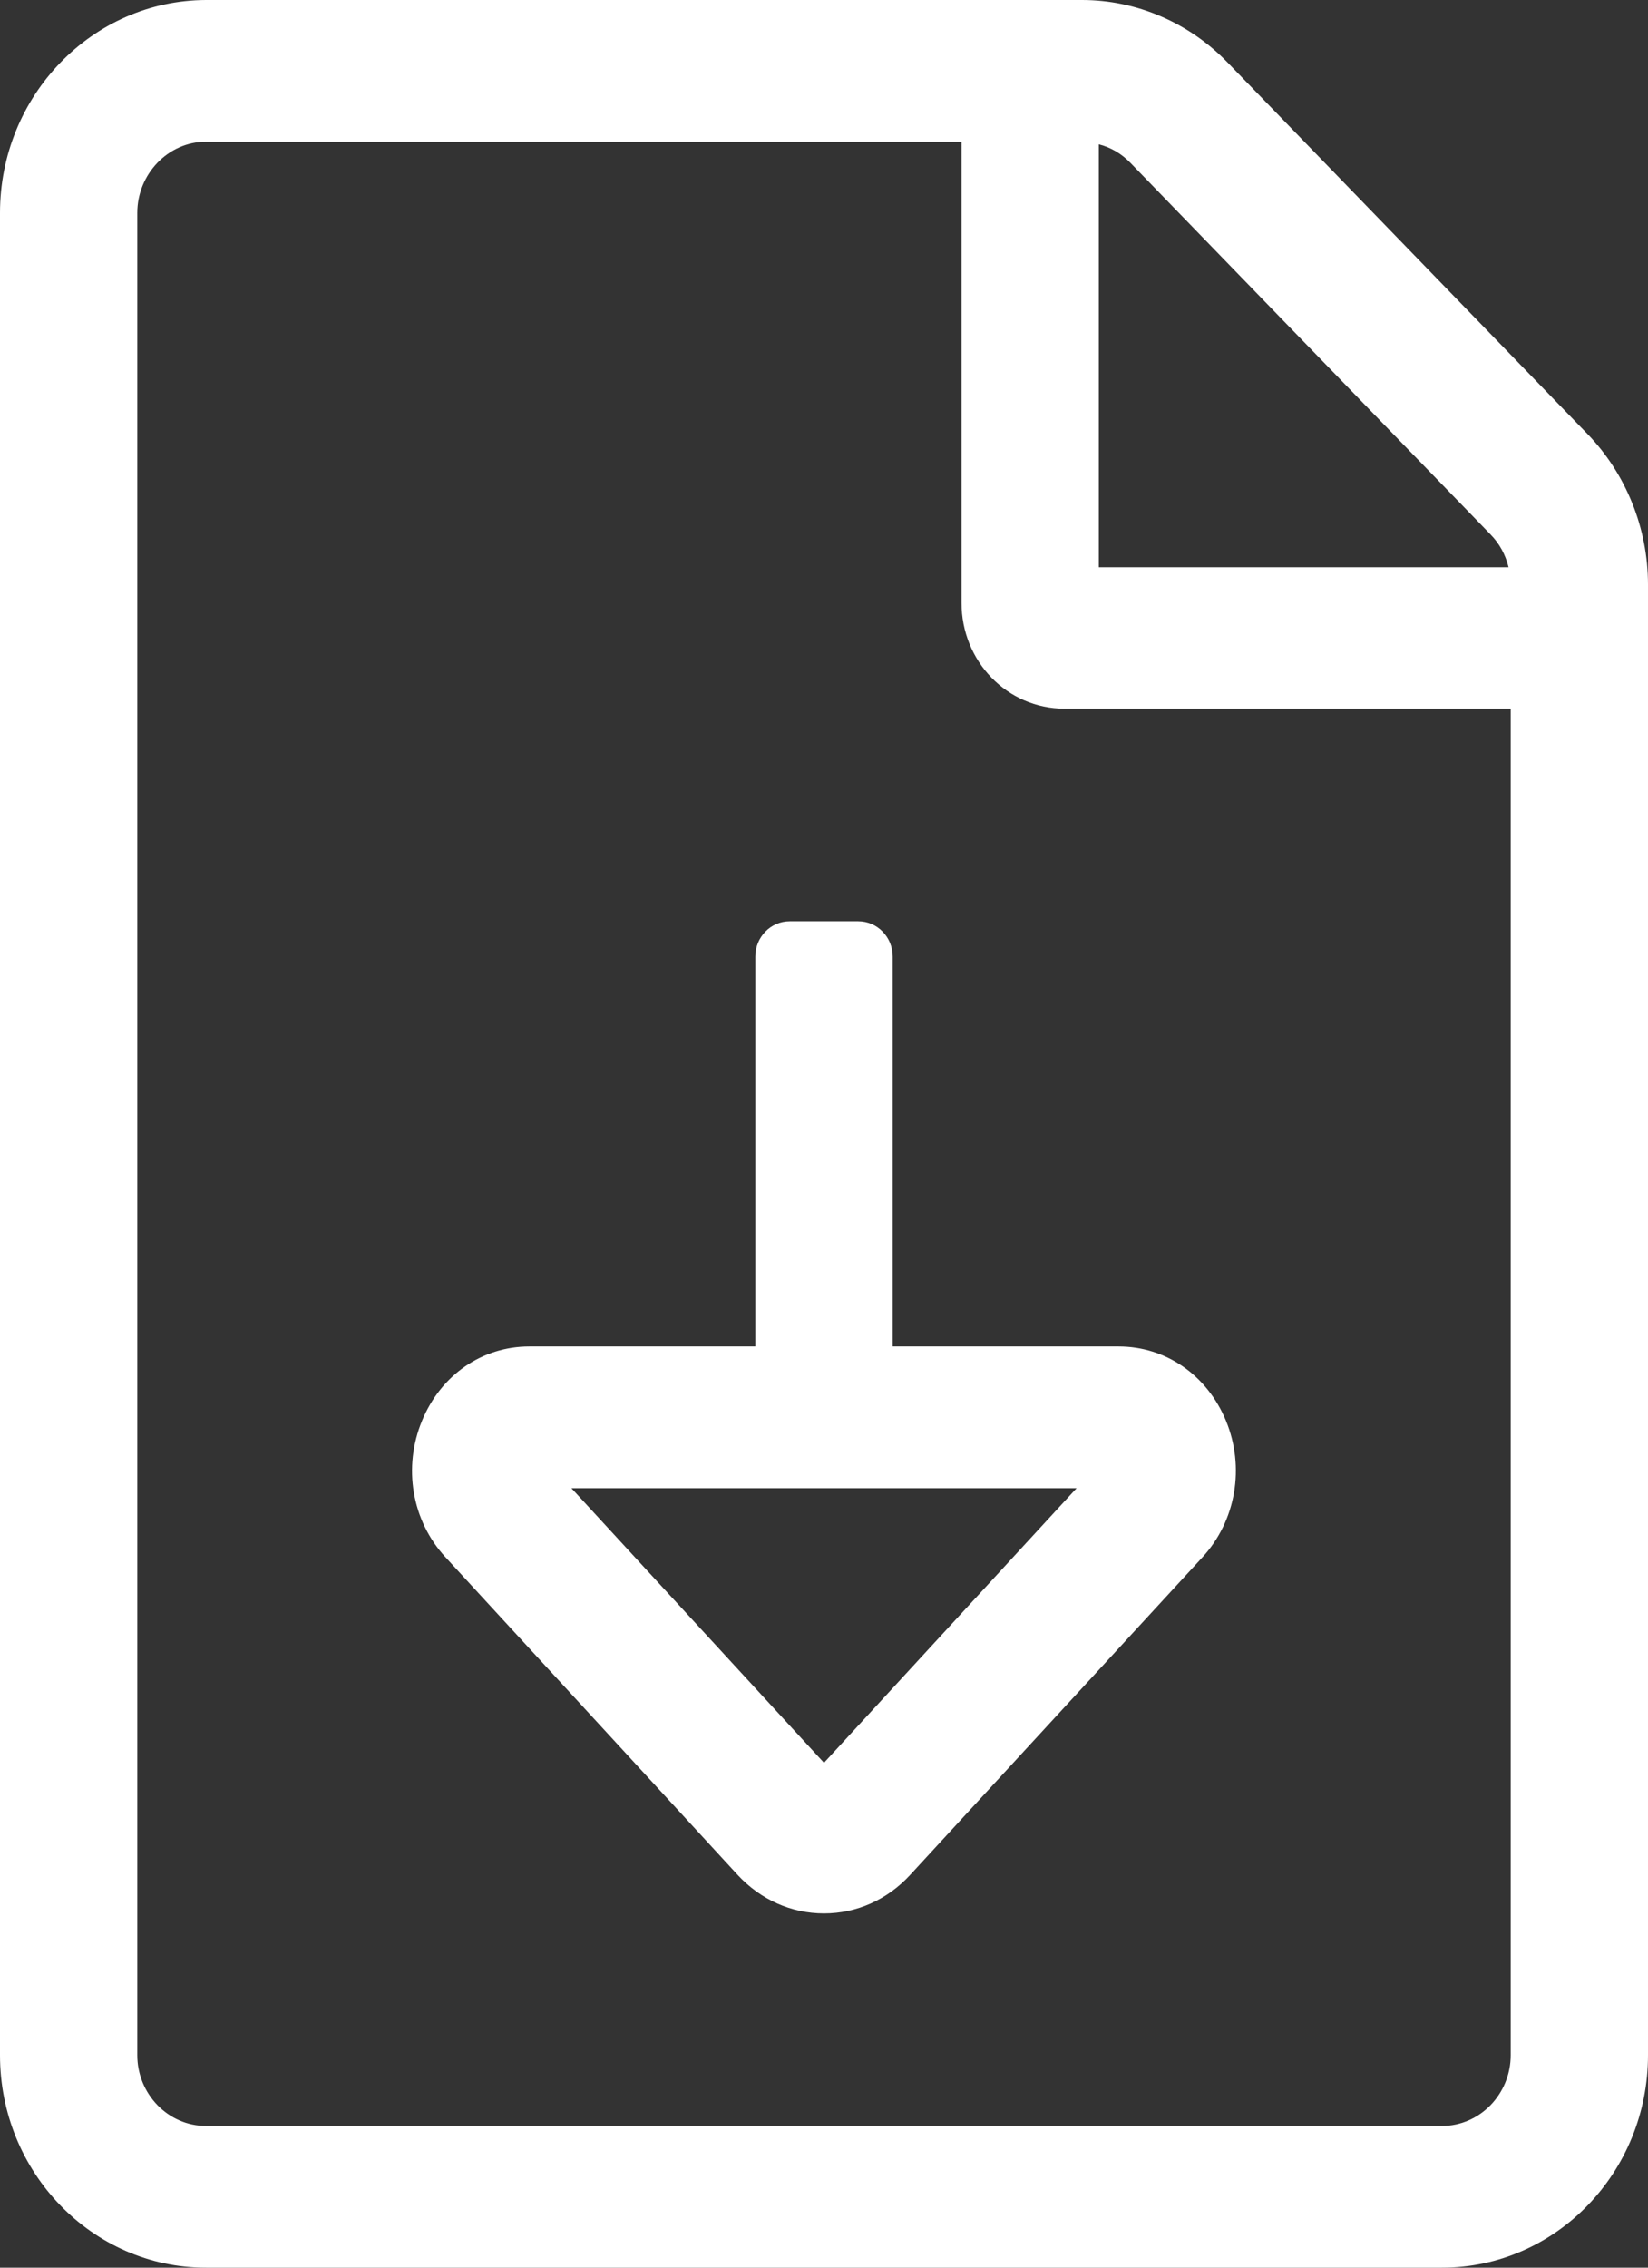 <svg width="16" height="22" viewBox="0 0 16 22" fill="none" xmlns="http://www.w3.org/2000/svg">
<rect x="0" y="0" width="16" height="22" fill="#333333" stroke="none"/>
<path d="M15.412 4.21L11.918 0.606C11.543 0.219 11.034 0 10.505 0H2C0.896 0.004 0 0.928 0 2.066V19.938C0 21.076 0.896 22 2 22H14C15.104 22 16 21.076 16 19.938V5.671C16 5.125 15.787 4.597 15.412 4.21ZM10.668 1.4C10.785 1.43 10.889 1.491 10.976 1.581L14.471 5.185C14.559 5.275 14.617 5.383 14.646 5.503H10.668V1.4ZM14.667 19.938C14.667 20.316 14.367 20.625 14 20.625H2C1.633 20.625 1.333 20.316 1.333 19.938V2.066C1.333 1.688 1.633 1.375 2 1.375H9.335V5.847C9.335 6.418 9.78 6.875 10.335 6.875H14.667V19.938ZM8.667 9.281C8.667 9.091 8.518 8.938 8.333 8.938H7.667C7.482 8.938 7.333 9.091 7.333 9.281V13.063H5.139C4.681 13.063 4.281 13.339 4.098 13.782C3.91 14.234 3.998 14.754 4.324 15.106L7.162 18.19C7.385 18.43 7.682 18.563 8 18.563C8.317 18.563 8.614 18.431 8.837 18.189L11.675 15.107C12 14.754 12.089 14.234 11.902 13.782C11.718 13.339 11.318 13.063 10.86 13.063H8.667V9.281ZM10.452 14.438L8 17.102L5.548 14.438H10.452Z" fill="white"/>
</svg>
